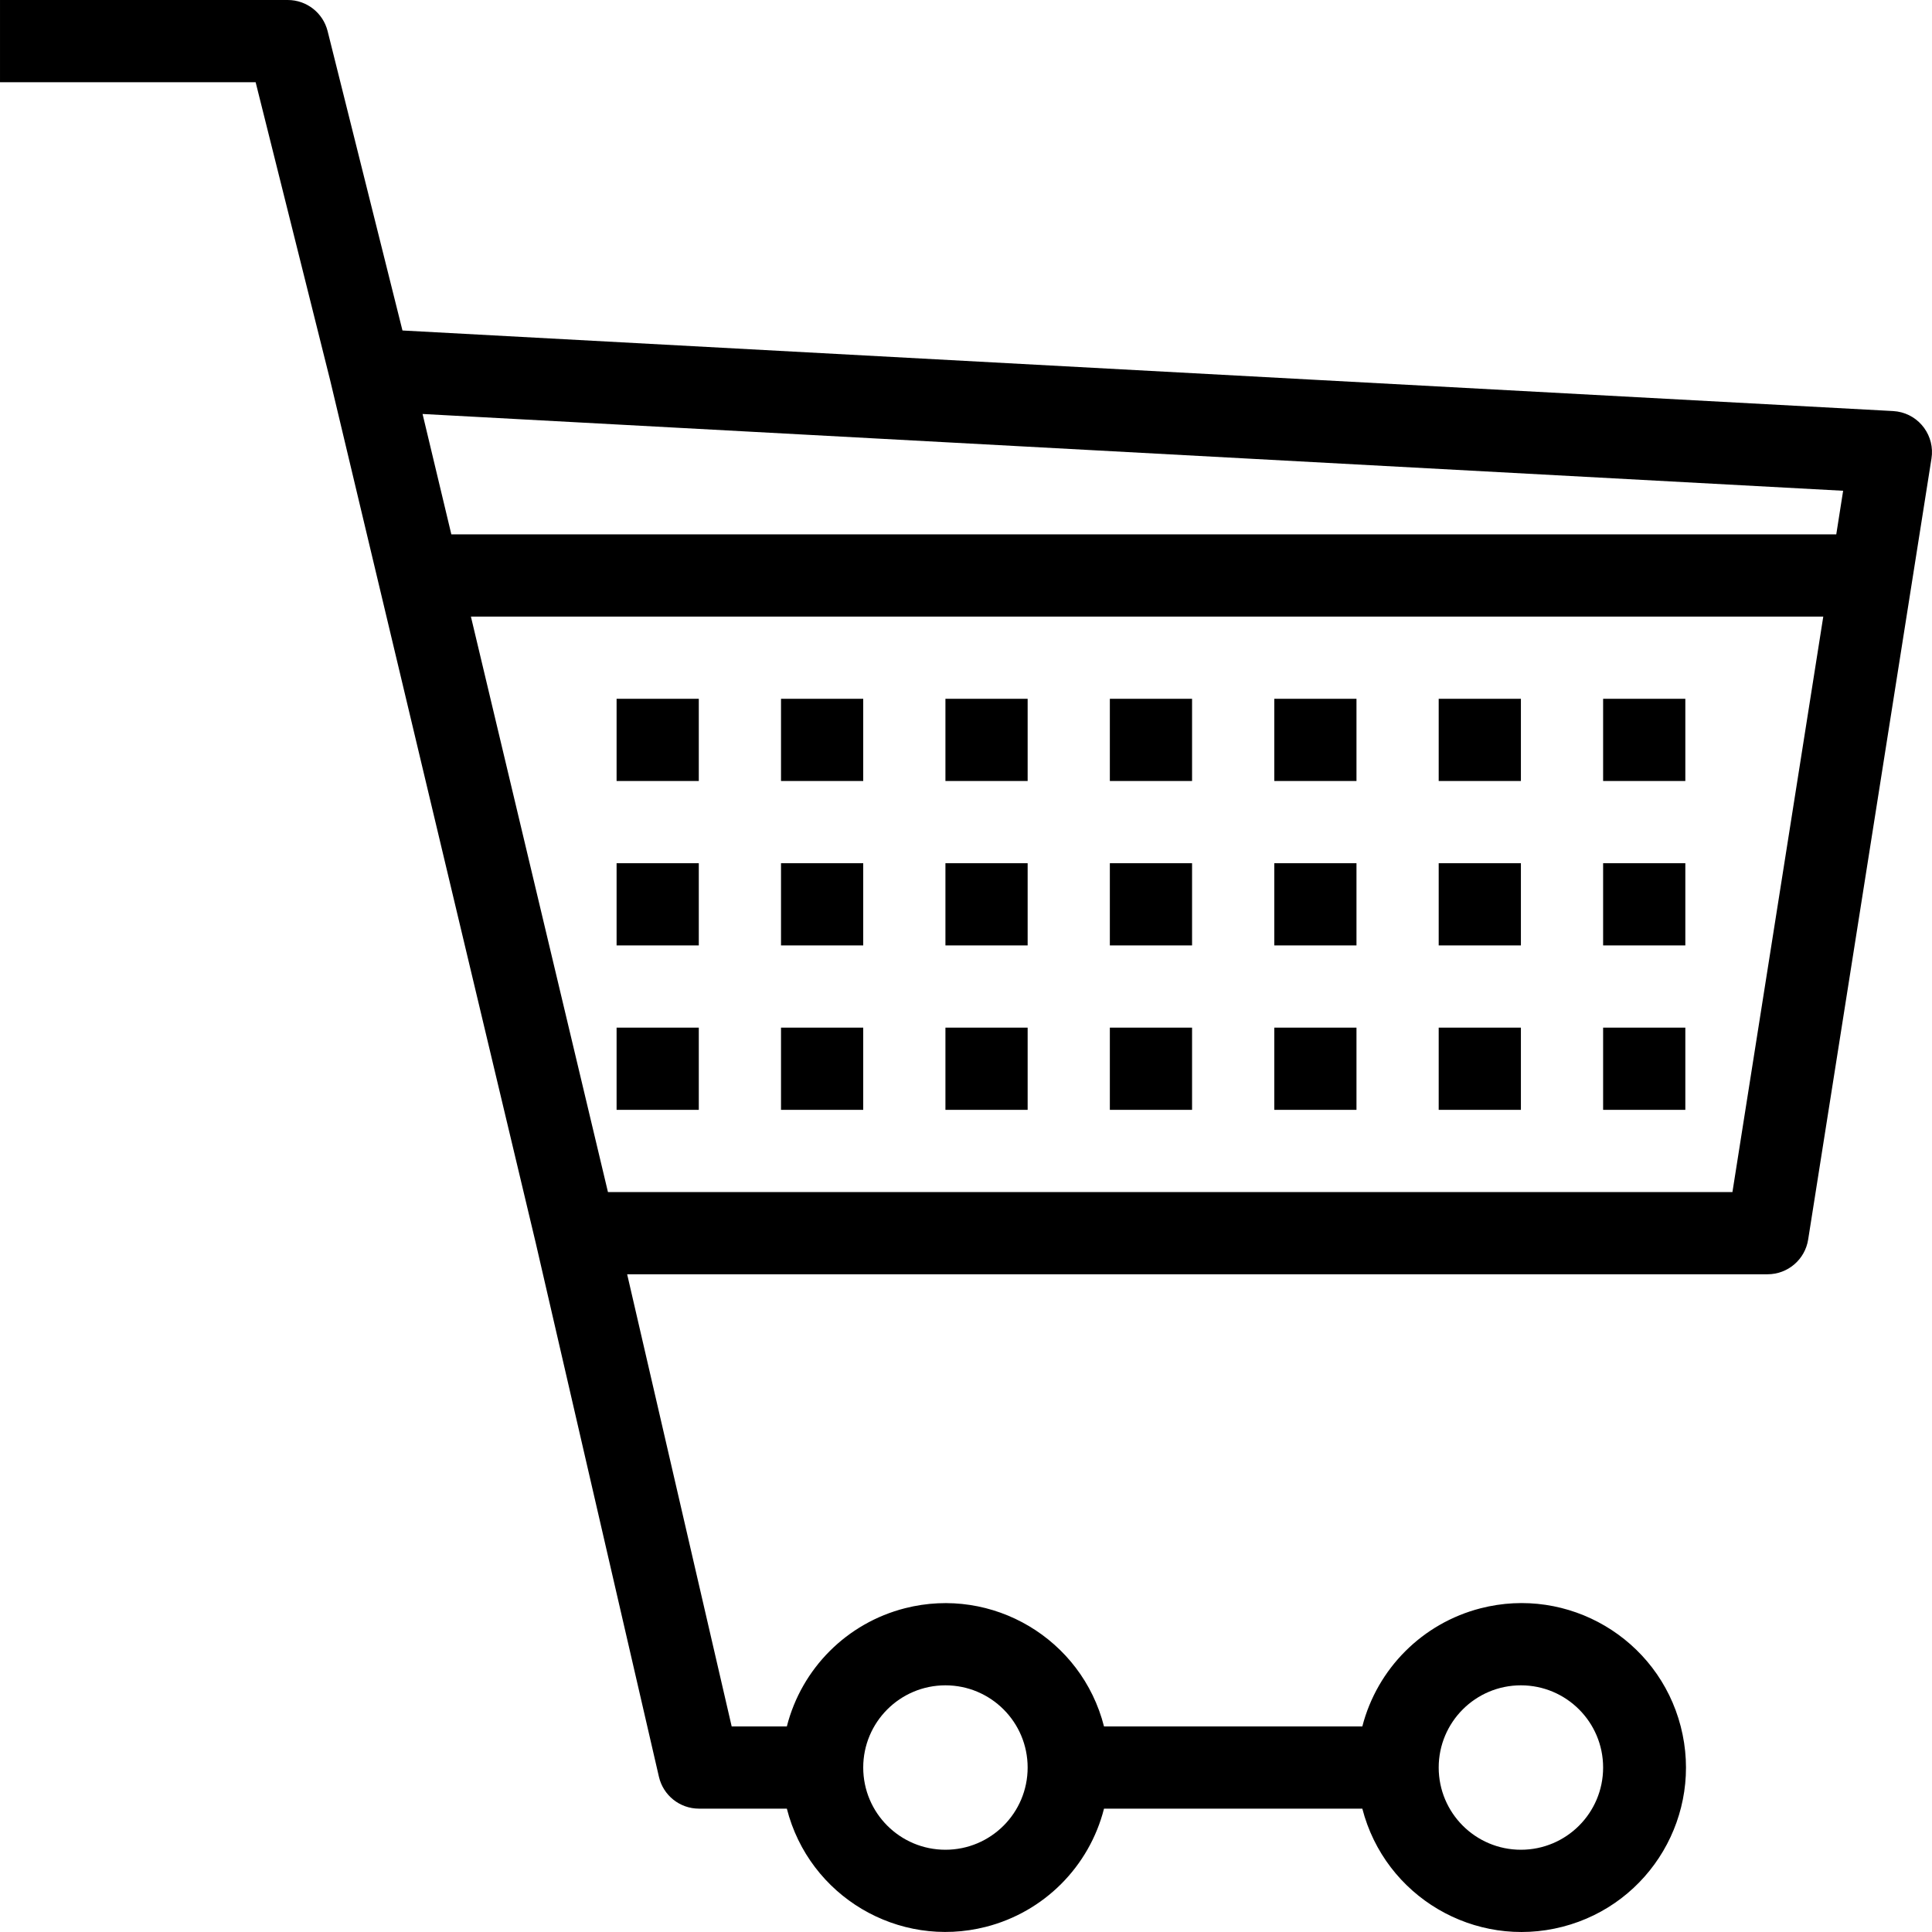 <?xml version="1.0" encoding="iso-8859-1"?>
<!-- Generator: Adobe Illustrator 19.0.0, SVG Export Plug-In . SVG Version: 6.00 Build 0)  -->
<svg version="1.1" id="Capa_1" xmlns="http://www.w3.org/2000/svg" xmlns:xlink="http://www.w3.org/1999/xlink" x="0px" y="0px"
	 viewBox="0 0 376.008 376.008" style="enable-background:new 0 0 376.008 376.008;" xml:space="preserve">
<g>
	<g>
		<path d="M369.265,80.088c-0.275-0.044-0.553-0.073-0.831-0.088L78.329,64.32L63.761,6.056C62.87,2.497,59.671,0,56.001,0h-56v16
			h49.752l14.488,57.944l40,167.856l24,104c0.835,3.617,4.048,6.184,7.76,6.2h17.136c4.339,17.046,21.674,27.347,38.719,23.008
			c11.304-2.877,20.131-11.704,23.009-23.008h50.272c4.418,17.112,21.872,27.402,38.984,22.984s27.402-21.872,22.984-38.984
			c-4.418-17.112-21.872-27.402-38.984-22.984c-11.272,2.91-20.074,11.712-22.984,22.984h-50.272
			c-4.339-17.046-21.674-27.347-38.719-23.009c-11.304,2.877-20.131,11.704-23.009,23.009h-10.736l-20.344-88h221.944
			c3.937,0.001,7.29-2.863,7.904-6.752l24-152C376.601,84.885,373.628,80.784,369.265,80.088z M296.001,328c8.837,0,16,7.163,16,16
			s-7.163,16-16,16s-16-7.163-16-16S287.165,328,296.001,328z M184.001,328c8.837,0,16,7.163,16,16s-7.163,16-16,16s-16-7.163-16-16
			S175.165,328,184.001,328z M337.169,232H118.321L91.649,120h263.2L337.169,232z M357.377,104H87.841l-5.6-23.432l276.472,14.944
			L357.377,104z"/>
	</g>
</g>
<g>
	<g>
		<rect x="120.001" y="136" width="16" height="16"/>
	</g>
</g>
<g>
	<g>
		<rect x="152.001" y="136" width="16" height="16"/>
	</g>
</g>
<g>
	<g>
		<rect x="184.001" y="136" width="16" height="16"/>
	</g>
</g>
<g>
	<g>
		<rect x="216.001" y="136" width="16" height="16"/>
	</g>
</g>
<g>
	<g>
		<rect x="248.001" y="136" width="16" height="16"/>
	</g>
</g>
<g>
	<g>
		<rect x="280.001" y="136" width="16" height="16"/>
	</g>
</g>
<g>
	<g>
		<rect x="312.001" y="136" width="16" height="16"/>
	</g>
</g>
<g>
	<g>
		<rect x="120.001" y="168" width="16" height="16"/>
	</g>
</g>
<g>
	<g>
		<rect x="152.001" y="168" width="16" height="16"/>
	</g>
</g>
<g>
	<g>
		<rect x="184.001" y="168" width="16" height="16"/>
	</g>
</g>
<g>
	<g>
		<rect x="216.001" y="168" width="16" height="16"/>
	</g>
</g>
<g>
	<g>
		<rect x="248.001" y="168" width="16" height="16"/>
	</g>
</g>
<g>
	<g>
		<rect x="280.001" y="168" width="16" height="16"/>
	</g>
</g>
<g>
	<g>
		<rect x="312.001" y="168" width="16" height="16"/>
	</g>
</g>
<g>
	<g>
		<rect x="120.001" y="200" width="16" height="16"/>
	</g>
</g>
<g>
	<g>
		<rect x="152.001" y="200" width="16" height="16"/>
	</g>
</g>
<g>
	<g>
		<rect x="184.001" y="200" width="16" height="16"/>
	</g>
</g>
<g>
	<g>
		<rect x="216.001" y="200" width="16" height="16"/>
	</g>
</g>
<g>
	<g>
		<rect x="248.001" y="200" width="16" height="16"/>
	</g>
</g>
<g>
	<g>
		<rect x="280.001" y="200" width="16" height="16"/>
	</g>
</g>
<g>
	<g>
		<rect x="312.001" y="200" width="16" height="16"/>
	</g>
</g>
<g>
</g>
<g>
</g>
<g>
</g>
<g>
</g>
<g>
</g>
<g>
</g>
<g>
</g>
<g>
</g>
<g>
</g>
<g>
</g>
<g>
</g>
<g>
</g>
<g>
</g>
<g>
</g>
<g>
</g>
</svg>
